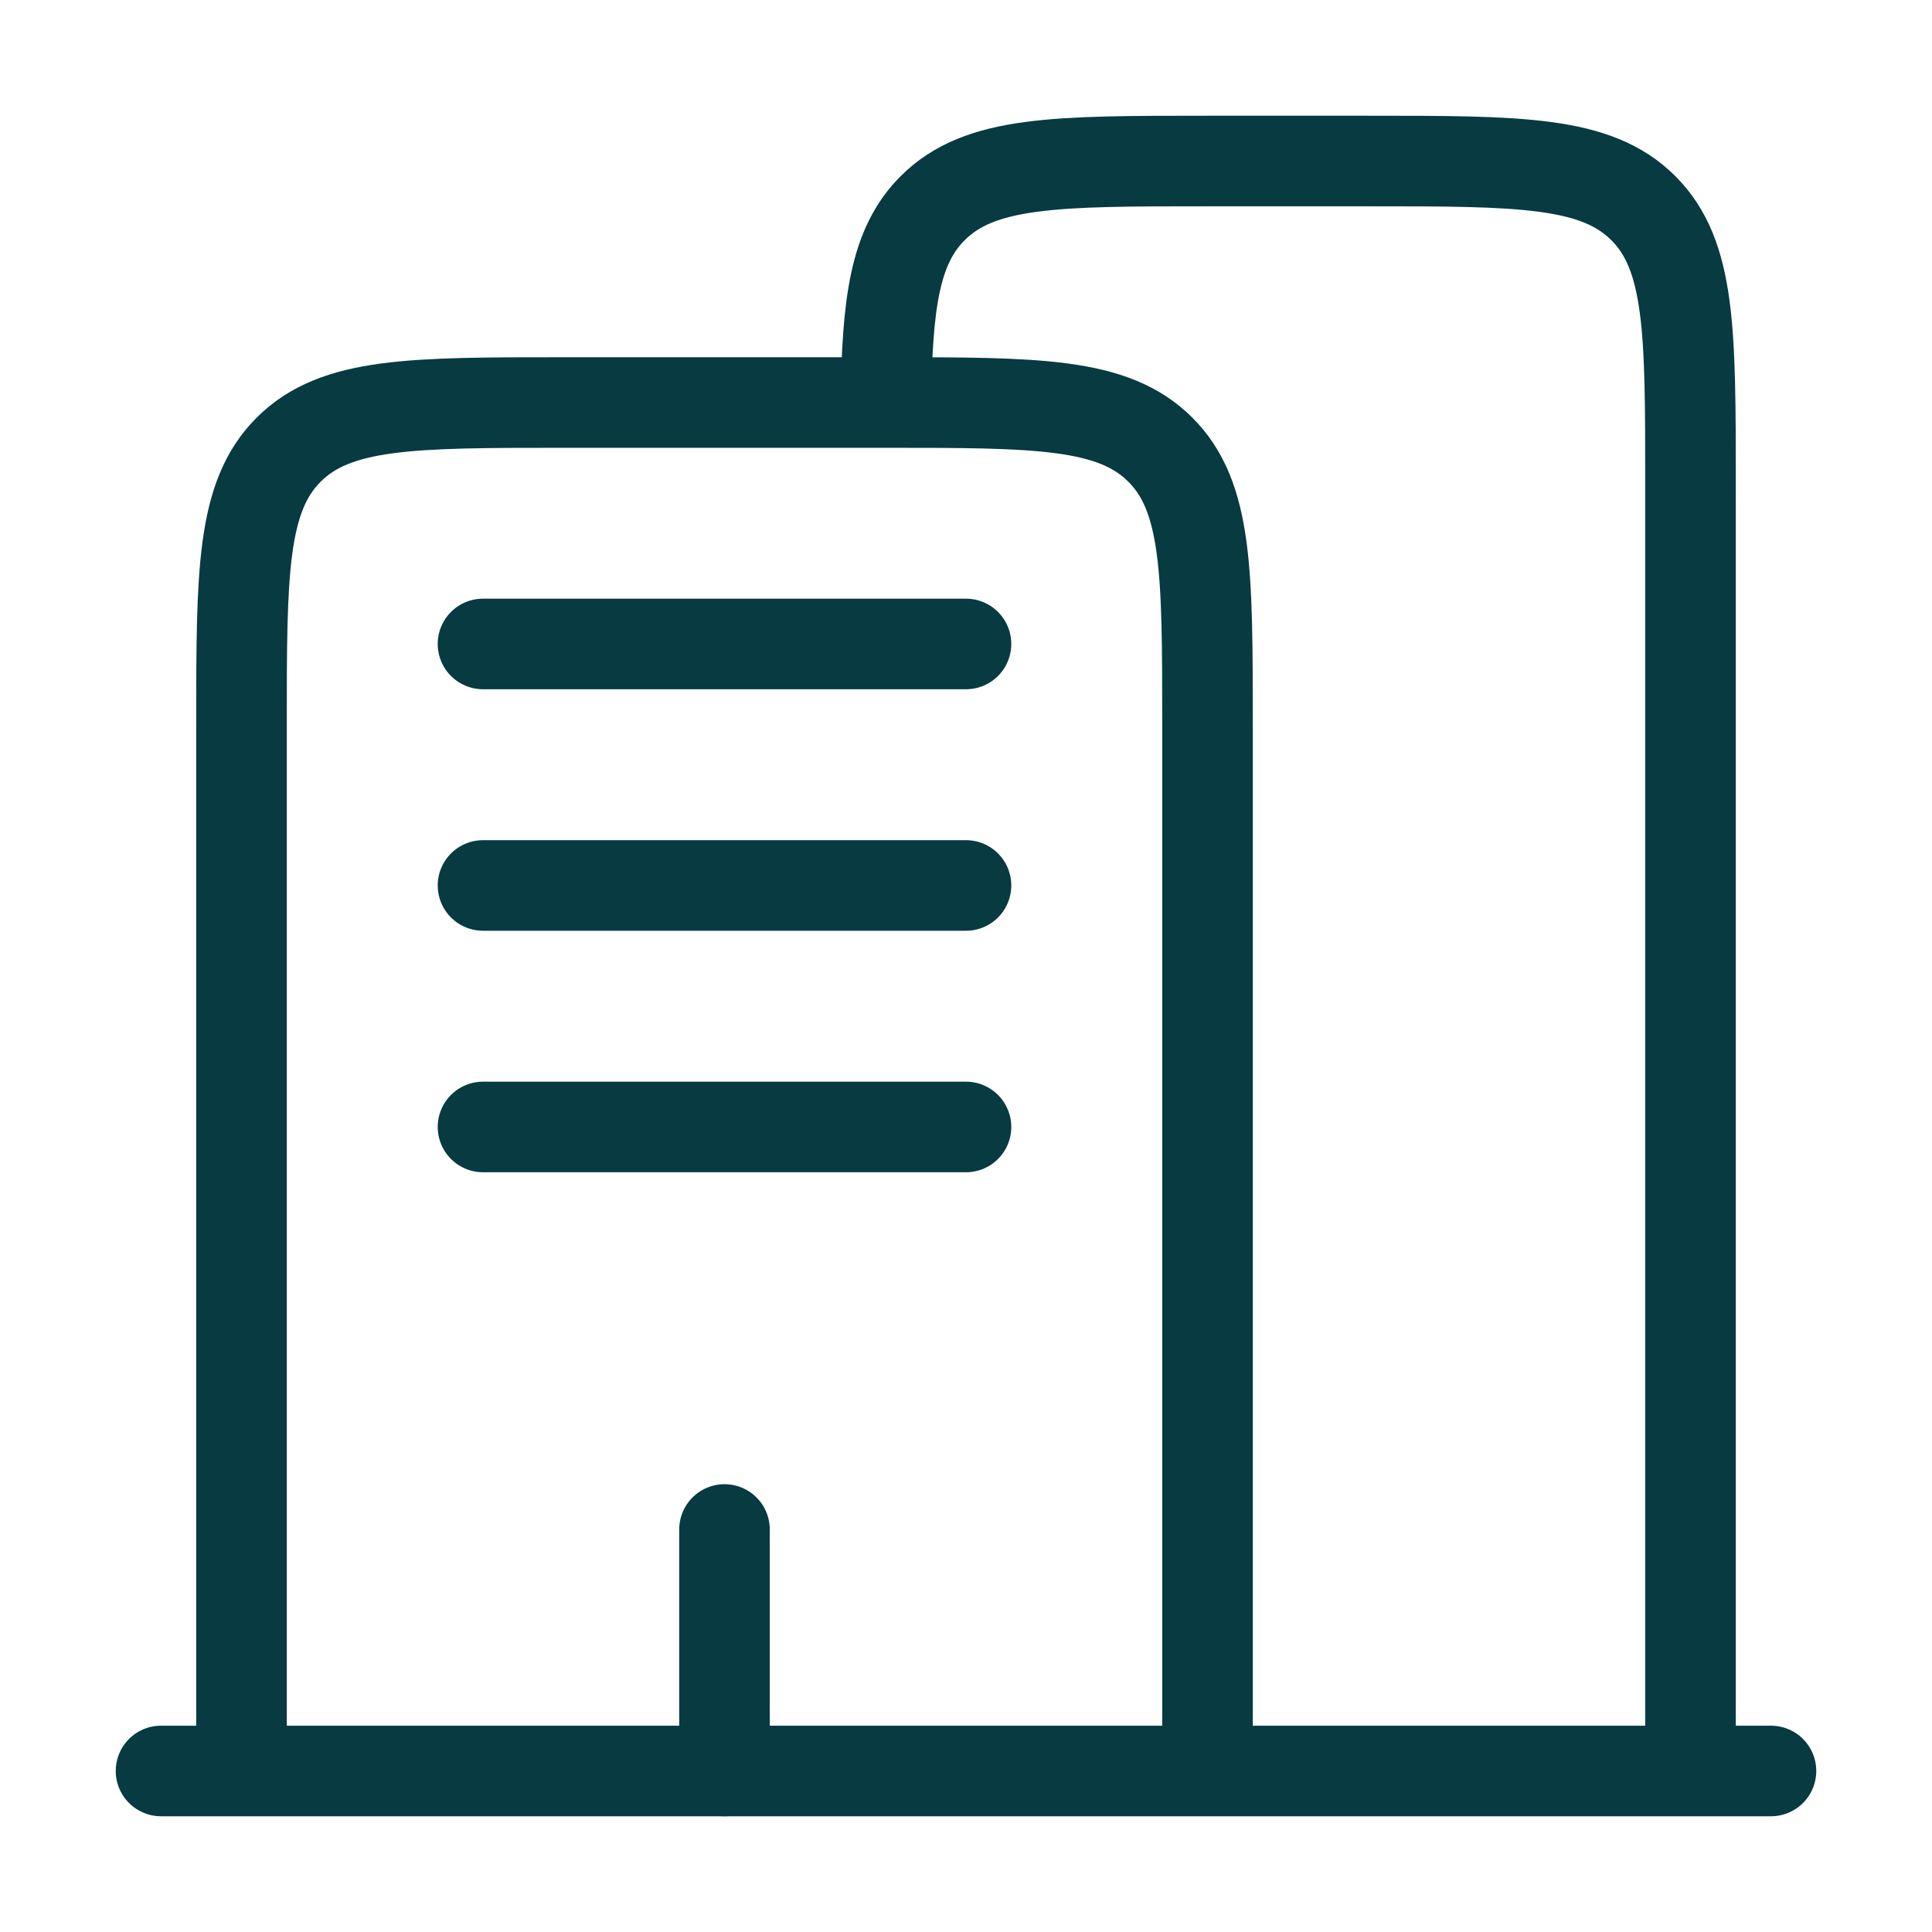 <svg width="32" height="32" viewBox="0 0 32 32" fill="none" xmlns="http://www.w3.org/2000/svg">
<path d="M29.333 29.333H2.667" stroke="#073A41" stroke-width="1.5" stroke-linecap="round"/>
<path d="M28 29.333V8C28 5.485 28 4.229 27.219 3.448C26.437 2.667 25.181 2.667 22.667 2.667H20C17.485 2.667 16.229 2.667 15.448 3.448C14.819 4.076 14.696 5.013 14.672 6.667" stroke="#073A41" stroke-width="1.5"/>
<path d="M20 29.333V12C20 9.485 20 8.229 19.219 7.448C18.437 6.667 17.181 6.667 14.667 6.667H9.333C6.819 6.667 5.563 6.667 4.781 7.448C4 8.229 4 9.485 4 12V29.333" stroke="#073A41" stroke-width="1.5"/>
<path d="M12 29.333V25.333M8 10.666H16M8 14.666H16M8 18.666H16" stroke="#073A41" stroke-width="1.5" stroke-linecap="round"/>
</svg>
